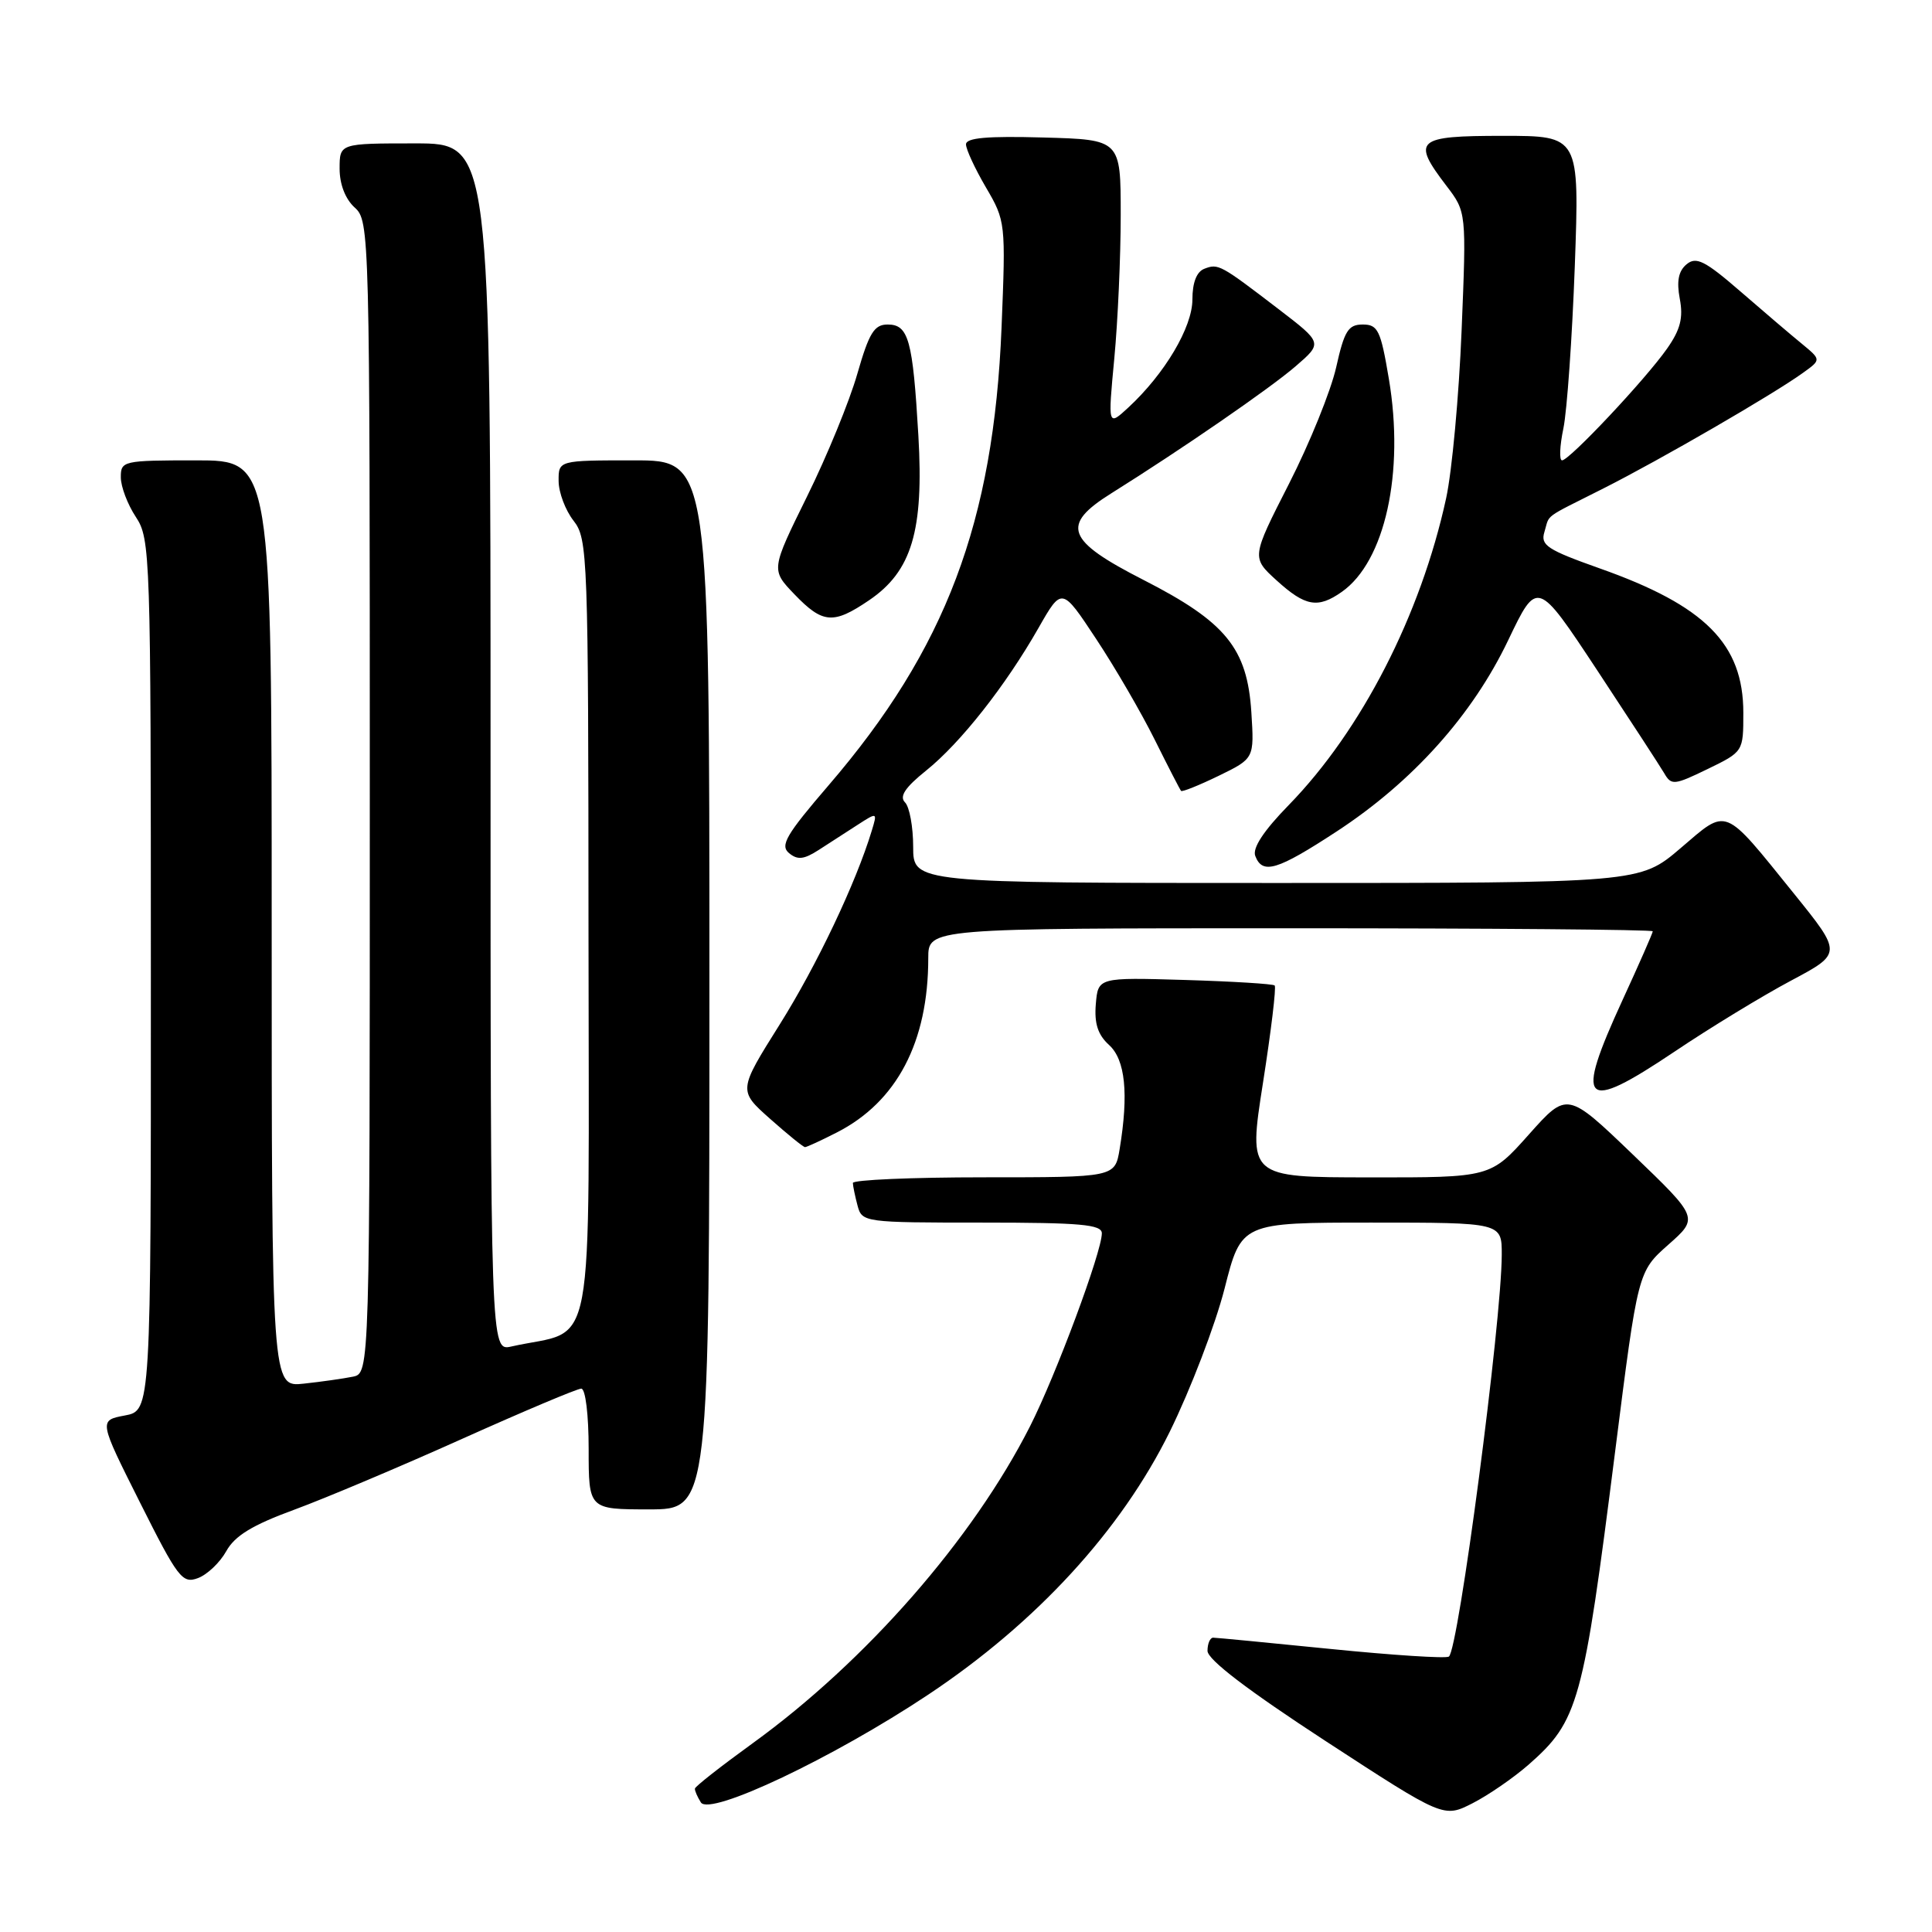 <?xml version="1.0" encoding="UTF-8" standalone="no"?>
<!DOCTYPE svg PUBLIC "-//W3C//DTD SVG 1.1//EN" "http://www.w3.org/Graphics/SVG/1.1/DTD/svg11.dtd" >
<svg xmlns="http://www.w3.org/2000/svg" xmlns:xlink="http://www.w3.org/1999/xlink" version="1.1" viewBox="0 0 256 256">
 <g >
 <path fill="currentColor"
d=" M 202.52 233.85 C 209.16 228.02 209.78 225.76 214.03 192.20 C 217.03 168.50 217.03 168.50 221.06 164.93 C 225.09 161.37 225.09 161.37 216.38 153.00 C 207.66 144.63 207.66 144.63 202.58 150.33 C 197.50 156.03 197.50 156.03 181.45 156.01 C 165.39 156.00 165.39 156.00 167.35 143.49 C 168.43 136.60 169.13 130.80 168.90 130.58 C 168.68 130.37 163.32 130.04 157.00 129.85 C 145.50 129.51 145.50 129.51 145.20 133.06 C 144.99 135.62 145.47 137.11 146.95 138.46 C 149.11 140.41 149.57 144.91 148.36 152.25 C 147.74 156.00 147.74 156.00 130.37 156.00 C 120.82 156.00 113.01 156.34 113.01 156.75 C 113.02 157.16 113.30 158.51 113.63 159.75 C 114.22 161.96 114.49 162.00 130.12 162.00 C 143.17 162.00 146.00 162.25 146.00 163.42 C 146.00 165.87 139.92 182.21 136.48 189.00 C 128.90 203.95 114.74 220.13 99.72 231.00 C 95.54 234.03 92.10 236.72 92.08 237.00 C 92.05 237.28 92.41 238.10 92.87 238.83 C 94.05 240.68 110.42 232.92 123.01 224.54 C 137.33 215.01 148.53 202.81 154.99 189.73 C 157.76 184.10 161.03 175.56 162.26 170.75 C 164.48 162.00 164.48 162.00 181.74 162.00 C 199.00 162.00 199.00 162.00 198.99 166.25 C 198.98 175.10 193.24 218.73 191.98 219.51 C 191.55 219.78 184.52 219.32 176.35 218.50 C 168.18 217.68 161.16 217.00 160.75 217.00 C 160.34 217.00 160.00 217.79 160.00 218.75 C 160.01 219.91 165.32 223.96 175.65 230.70 C 191.29 240.89 191.29 240.89 195.12 238.94 C 197.22 237.87 200.55 235.57 202.52 233.85 Z  M 29.98 205.54 C 31.11 203.50 33.43 202.08 39.00 200.04 C 43.13 198.52 53.15 194.29 61.27 190.64 C 69.40 186.99 76.49 184.00 77.02 184.00 C 77.58 184.00 78.00 187.46 78.00 192.00 C 78.00 200.00 78.00 200.00 86.00 200.00 C 94.00 200.00 94.00 200.00 94.00 130.50 C 94.00 61.00 94.00 61.00 84.00 61.00 C 74.00 61.00 74.00 61.00 74.02 63.75 C 74.03 65.26 74.92 67.62 76.00 69.00 C 77.88 71.41 77.96 73.43 77.98 123.71 C 78.00 181.71 79.10 175.86 67.75 178.42 C 65.00 179.04 65.00 179.04 65.00 99.02 C 65.00 19.00 65.00 19.00 55.00 19.00 C 45.00 19.00 45.00 19.00 45.00 22.35 C 45.00 24.42 45.76 26.38 47.00 27.50 C 48.97 29.28 49.00 30.58 49.00 105.64 C 49.00 181.96 49.00 181.96 46.75 182.42 C 45.51 182.67 42.59 183.09 40.25 183.34 C 36.00 183.81 36.00 183.81 36.00 122.40 C 36.00 61.00 36.00 61.00 26.00 61.00 C 16.29 61.00 16.00 61.07 16.01 63.25 C 16.01 64.49 16.91 66.85 18.00 68.50 C 19.92 71.41 19.99 73.31 19.99 129.20 C 20.00 186.91 20.00 186.91 16.54 187.56 C 13.09 188.21 13.09 188.21 18.54 199.07 C 23.57 209.10 24.16 209.88 26.22 209.11 C 27.45 208.66 29.14 207.05 29.98 205.54 Z  M 110.88 150.06 C 118.84 146.00 123.00 138.07 123.00 126.95 C 123.00 123.00 123.00 123.00 171.00 123.00 C 197.40 123.00 219.00 123.18 219.00 123.40 C 219.00 123.62 217.20 127.72 215.00 132.50 C 208.60 146.42 209.69 147.52 221.82 139.39 C 226.59 136.18 233.56 131.94 237.30 129.95 C 244.10 126.33 244.10 126.33 237.71 118.41 C 228.25 106.70 228.99 107.00 222.67 112.40 C 217.28 117.00 217.28 117.00 169.14 117.00 C 121.00 117.00 121.00 117.00 121.00 112.20 C 121.00 109.56 120.51 106.91 119.92 106.32 C 119.14 105.54 119.92 104.35 122.71 102.11 C 127.27 98.45 133.24 90.87 137.60 83.22 C 140.70 77.78 140.70 77.78 145.23 84.64 C 147.73 88.41 151.22 94.42 153.00 98.00 C 154.78 101.58 156.35 104.63 156.50 104.80 C 156.64 104.96 158.88 104.06 161.48 102.80 C 166.20 100.50 166.20 100.50 165.81 94.37 C 165.27 85.90 162.43 82.42 151.53 76.85 C 141.27 71.61 140.51 69.59 147.25 65.37 C 156.64 59.49 168.29 51.46 171.68 48.53 C 175.26 45.44 175.26 45.44 169.43 40.97 C 161.70 35.05 161.43 34.90 159.59 35.61 C 158.56 36.00 158.00 37.44 158.00 39.68 C 158.00 43.36 154.33 49.54 149.51 54.00 C 146.80 56.50 146.80 56.50 147.65 47.50 C 148.12 42.55 148.50 34.00 148.50 28.50 C 148.50 18.50 148.50 18.50 138.25 18.22 C 130.80 18.01 128.00 18.26 128.00 19.13 C 128.00 19.79 129.19 22.35 130.64 24.83 C 133.25 29.28 133.27 29.52 132.71 43.42 C 131.66 69.20 125.32 86.00 109.80 104.05 C 104.17 110.60 103.33 112.03 104.55 113.04 C 105.68 113.98 106.52 113.89 108.49 112.62 C 109.87 111.73 112.18 110.23 113.63 109.30 C 116.25 107.61 116.26 107.61 115.52 110.05 C 113.41 117.02 108.22 127.93 103.32 135.74 C 97.82 144.50 97.82 144.50 102.04 148.25 C 104.36 150.31 106.44 152.00 106.67 152.00 C 106.89 152.00 108.79 151.13 110.88 150.06 Z  M 177.12 110.17 C 187.18 103.59 195.10 94.76 199.84 84.84 C 203.69 76.79 203.69 76.79 211.60 88.76 C 215.94 95.34 219.96 101.51 220.52 102.46 C 221.46 104.09 221.84 104.05 226.27 101.90 C 231.00 99.60 231.00 99.60 231.00 94.45 C 231.00 85.33 225.95 80.25 211.93 75.30 C 205.03 72.85 204.10 72.25 204.64 70.50 C 205.39 68.04 204.31 68.83 212.50 64.70 C 219.99 60.92 234.95 52.26 238.91 49.40 C 241.32 47.67 241.32 47.67 238.79 45.58 C 237.39 44.44 233.72 41.31 230.63 38.63 C 225.91 34.54 224.75 33.96 223.48 35.02 C 222.41 35.91 222.14 37.25 222.58 39.59 C 223.06 42.12 222.66 43.68 220.89 46.20 C 218.03 50.28 207.95 61.00 206.98 61.00 C 206.59 61.00 206.67 59.09 207.16 56.75 C 207.64 54.41 208.32 44.74 208.67 35.25 C 209.29 18.00 209.29 18.00 199.14 18.00 C 187.63 18.00 187.02 18.54 191.65 24.61 C 194.31 28.09 194.31 28.09 193.67 43.79 C 193.32 52.43 192.40 62.44 191.62 66.02 C 188.26 81.48 180.40 96.79 170.77 106.67 C 167.43 110.09 165.93 112.38 166.33 113.42 C 167.29 115.92 169.23 115.33 177.12 110.17 Z  M 115.17 79.53 C 120.82 75.69 122.42 70.32 121.69 57.73 C 120.95 45.02 120.39 43.00 117.62 43.00 C 115.84 43.00 115.16 44.10 113.60 49.53 C 112.58 53.12 109.58 60.44 106.94 65.78 C 102.15 75.50 102.15 75.50 105.27 78.75 C 109.02 82.65 110.42 82.76 115.17 79.53 Z  M 177.79 78.43 C 183.52 74.42 186.13 62.62 184.03 50.19 C 182.95 43.76 182.58 43.00 180.57 43.00 C 178.65 43.00 178.13 43.83 177.05 48.67 C 176.35 51.78 173.54 58.73 170.80 64.10 C 165.82 73.87 165.82 73.87 169.16 76.91 C 172.96 80.36 174.62 80.66 177.79 78.43 Z "/>
</g>
</svg>